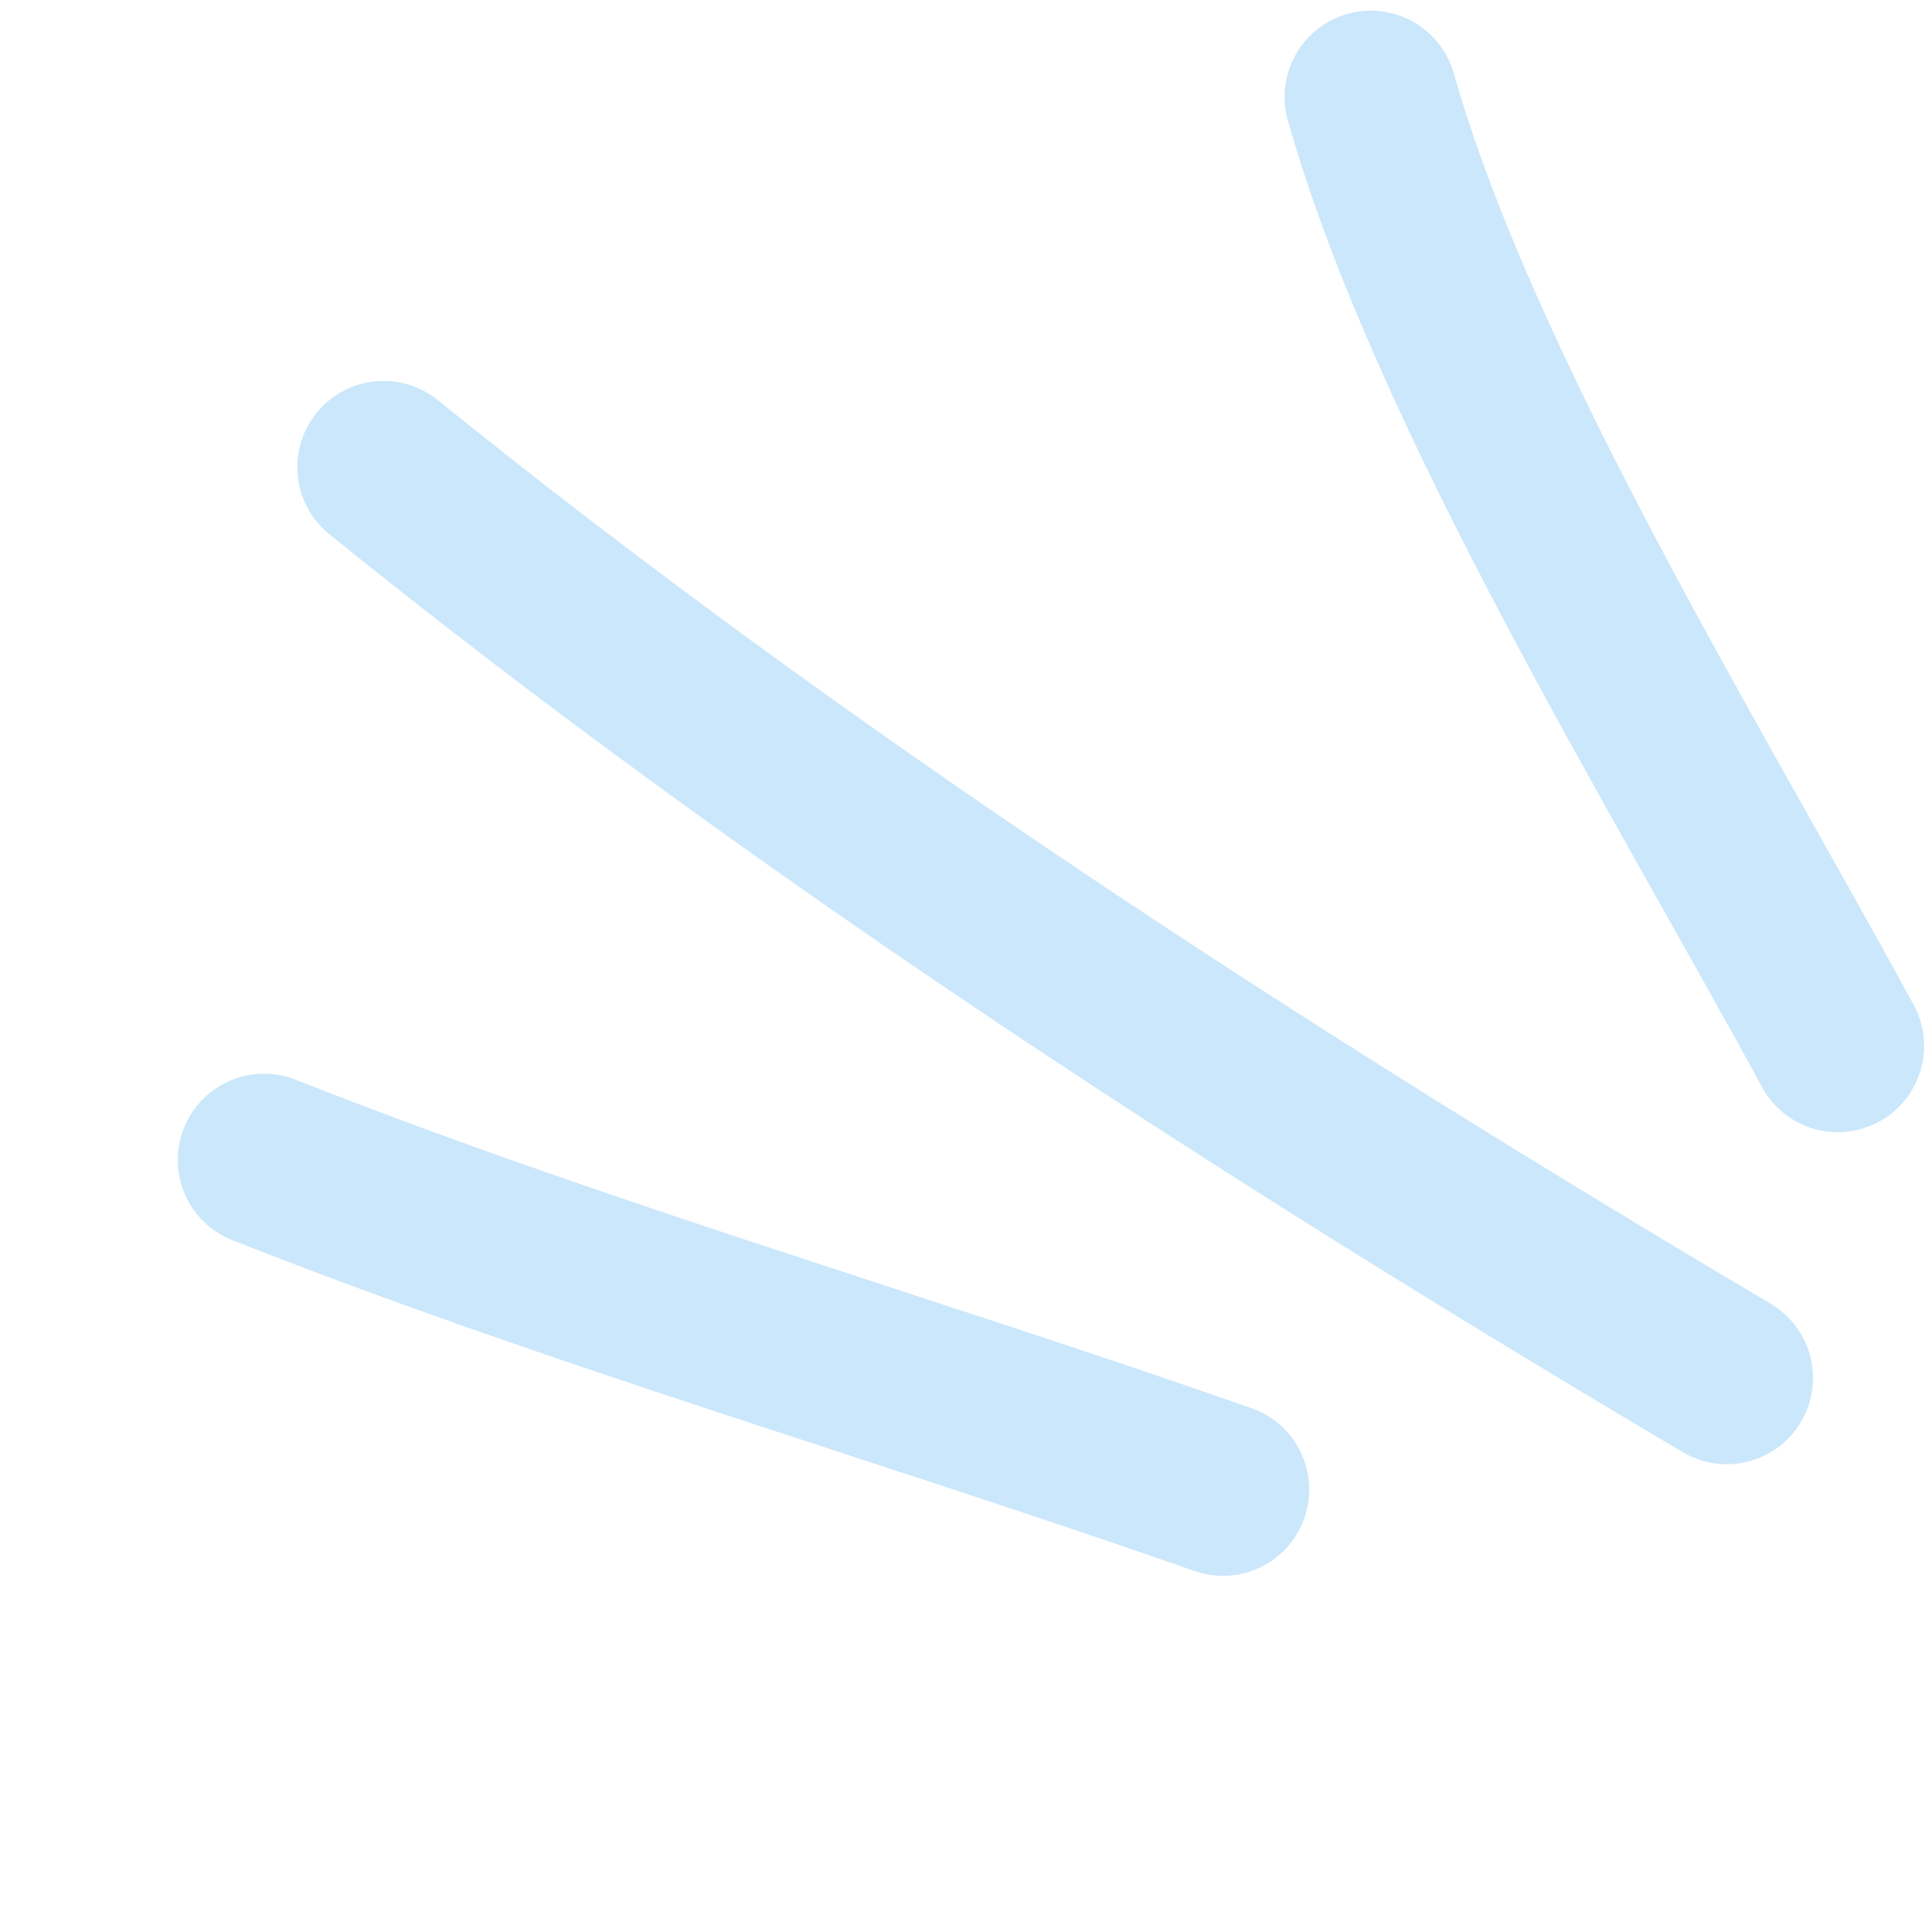 <svg width="56" height="56" viewBox="0 0 56 56" fill="none" xmlns="http://www.w3.org/2000/svg">
<path d="M7.653 33.622C16.73 37.205 26.201 39.936 35.448 43.176" stroke="#CBE7FB" stroke-width="5" stroke-miterlimit="1.5" stroke-linecap="round" stroke-linejoin="round"/>
<path d="M11.118 13.542C23.033 23.169 36.459 31.892 50.051 39.941" stroke="#CBE7FB" stroke-width="5" stroke-miterlimit="1.5" stroke-linecap="round" stroke-linejoin="round"/>
<path d="M39.734 2.809C42.166 11.384 48.918 22.302 53.27 30.317" stroke="#CBE7FB" stroke-width="5" stroke-miterlimit="1.5" stroke-linecap="round" stroke-linejoin="round"/>
</svg>
